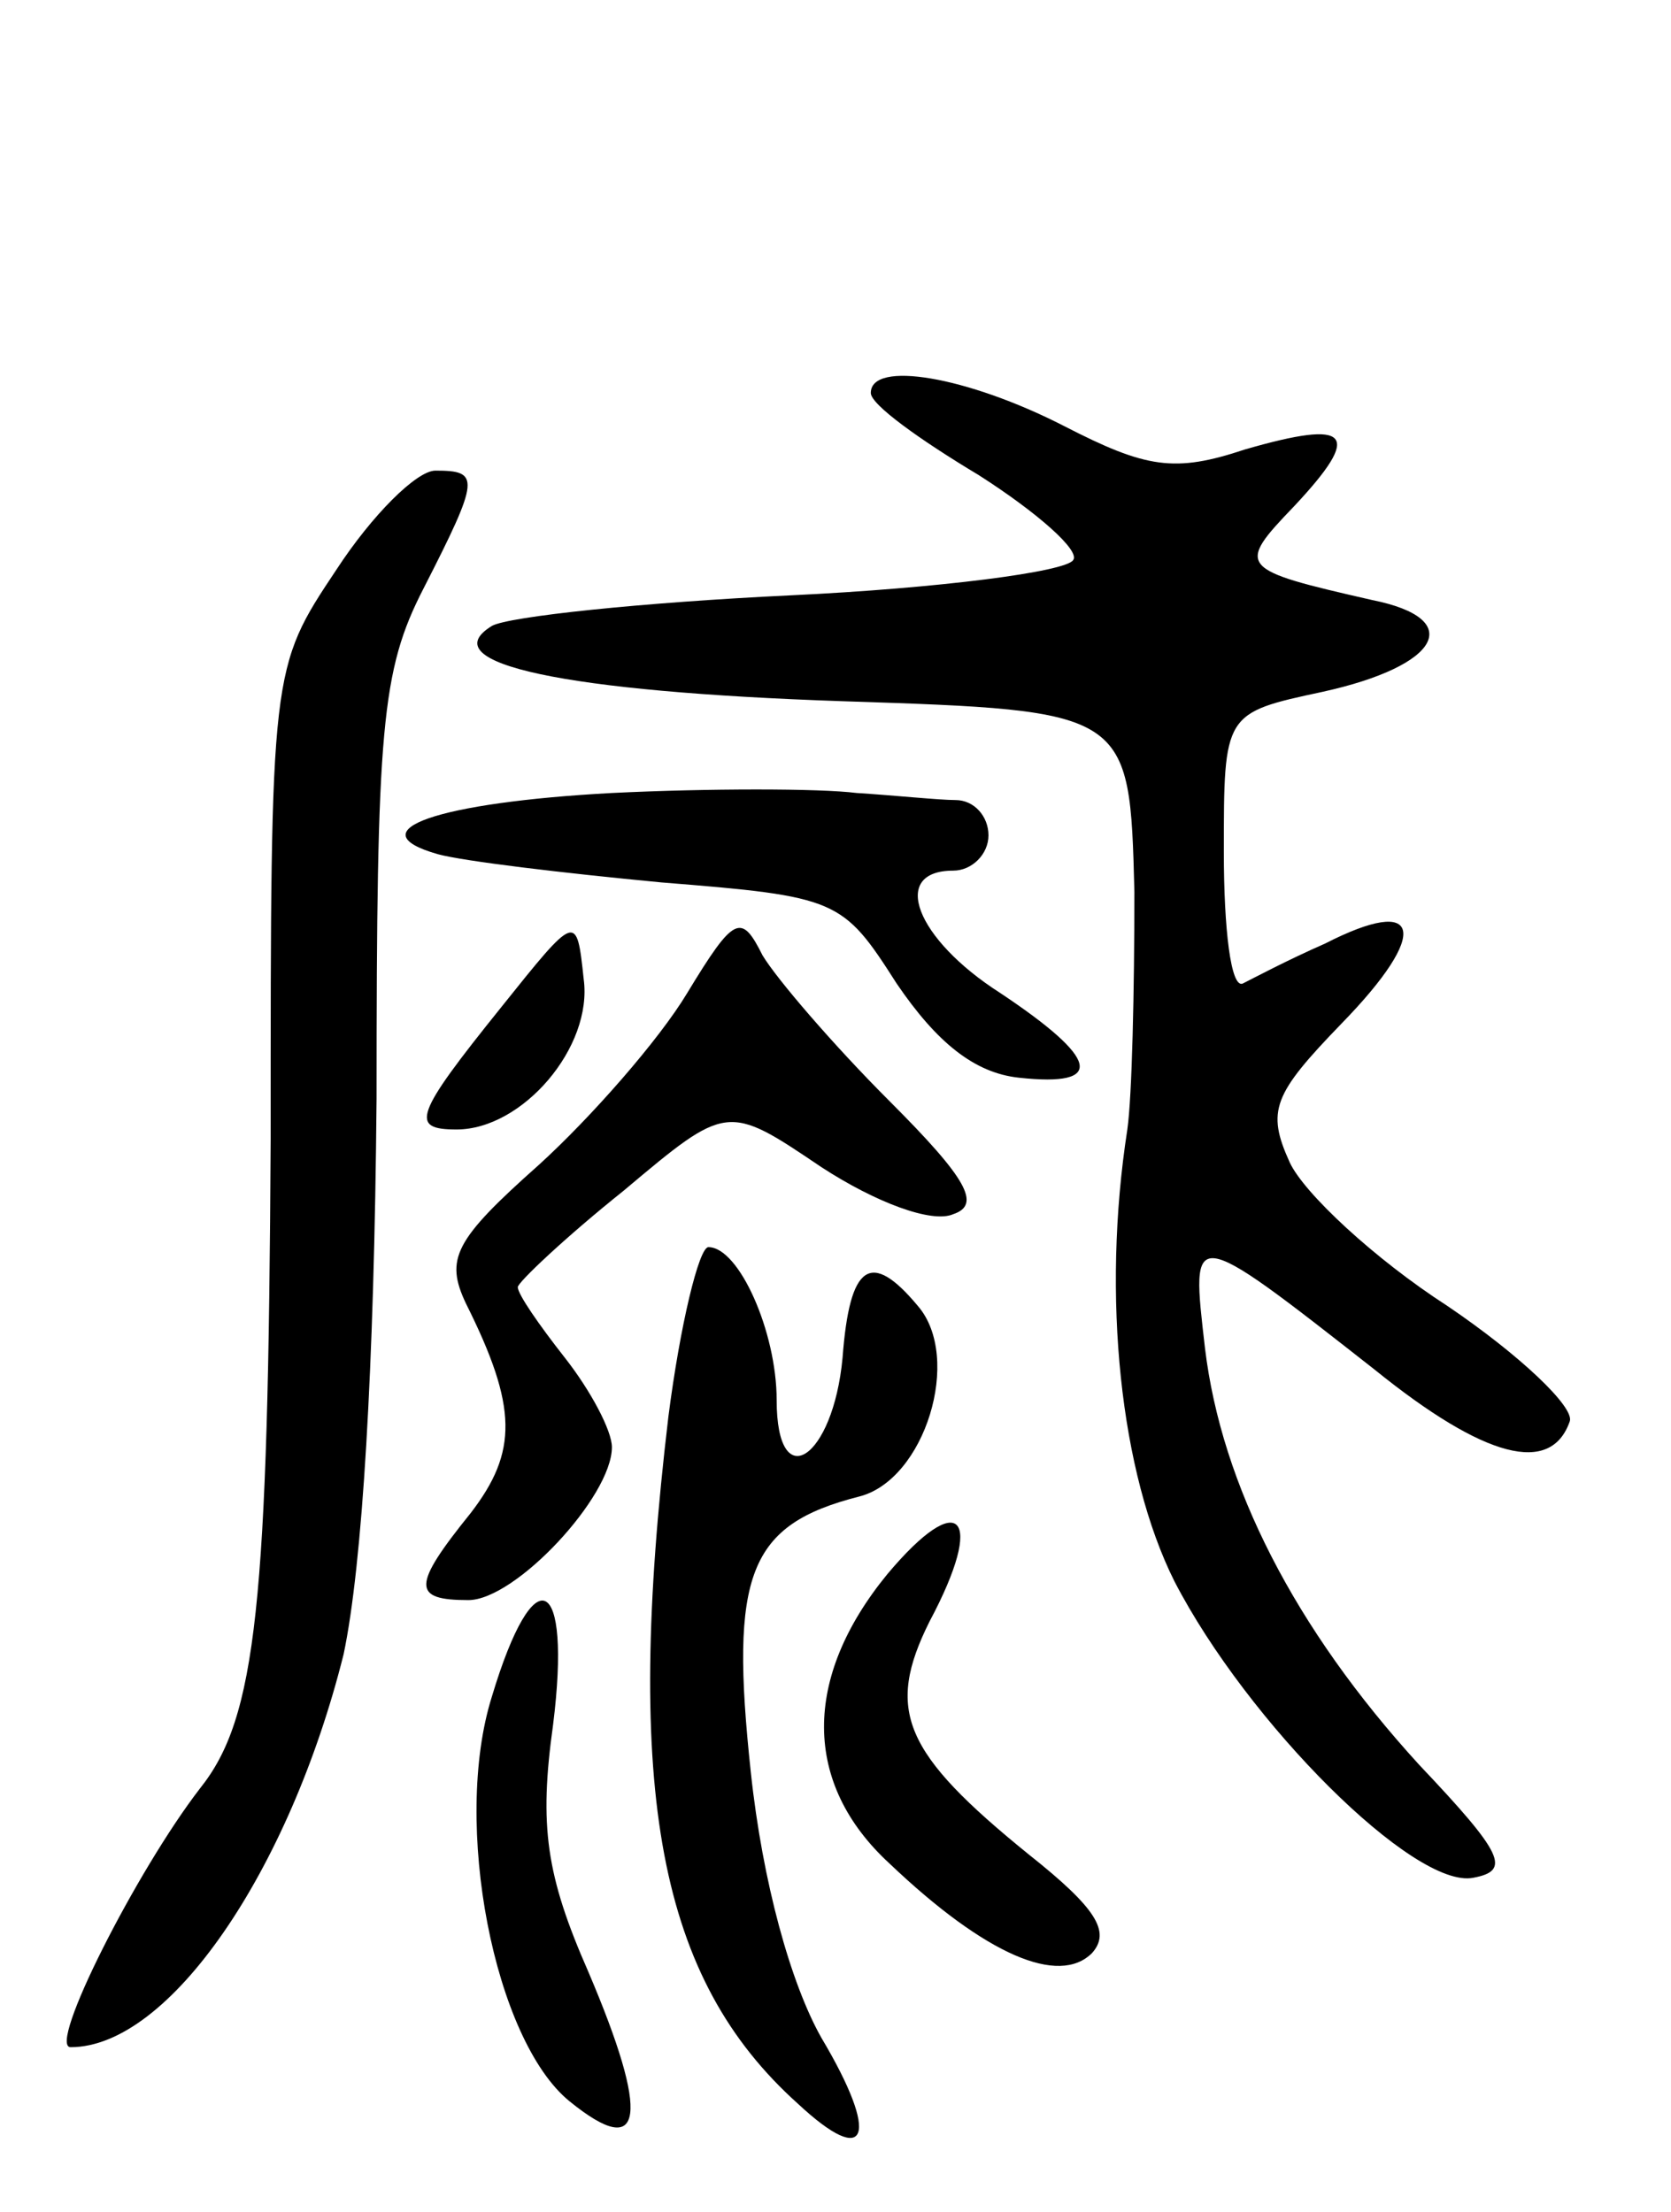 <svg version="1.0" xmlns="http://www.w3.org/2000/svg"
 width="71pt" height="94pt" viewBox="0 0 71 94"
 preserveAspectRatio="xMidYMid meet">
<g transform="translate(0,94) scale(0.1,-0.1)"
fill="#000000" stroke="none">
<path d="M370 773 c0 -5 21 -20 46 -35 25 -16 43 -32 40 -36 -3 -5 -57 -12
-120 -15 -63 -3 -120 -9 -127 -13 -26 -16 31 -28 149 -32 122 -4 122 -4 124
-81 0 -42 -1 -87 -3 -101 -11 -71 -3 -146 20 -192 31 -60 102 -131 127 -126
16 3 13 10 -23 48 -53 58 -84 119 -91 177 -6 52 -7 53 72 -9 47 -38 75 -45 83
-22 2 6 -21 28 -52 49 -31 20 -61 48 -67 61 -10 22 -7 29 22 59 38 39 34 55
-7 34 -16 -7 -31 -15 -35 -17 -5 -2 -8 23 -8 56 0 59 0 59 42 68 50 11 61 31
21 39 -57 13 -58 14 -33 40 29 31 24 37 -21 24 -30 -10 -42 -8 -77 10 -41 21
-82 28 -82 14z"/>
<path d="M143 698 c-28 -42 -28 -42 -28 -242 -1 -198 -6 -246 -30 -276 -27
-35 -65 -110 -55 -110 42 0 93 75 116 167 8 38 13 121 14 236 0 158 2 182 20
217 24 47 24 50 5 50 -8 0 -27 -19 -42 -42z"/>
<path d="M260 603 c-74 -4 -109 -16 -74 -26 11 -3 53 -8 95 -12 75 -6 77 -7
100 -43 17 -25 33 -38 52 -40 37 -4 34 8 -8 36 -36 23 -47 52 -20 52 8 0 15 7
15 15 0 8 -6 15 -14 15 -7 0 -26 2 -42 3 -16 2 -63 2 -104 0z"/>
<path d="M213 512 c-37 -46 -39 -52 -19 -52 28 0 58 35 54 64 -3 28 -3 28 -35
-12z"/>
<path d="M292 518 c-12 -20 -41 -53 -63 -73 -36 -32 -40 -40 -31 -59 22 -44
22 -63 2 -89 -25 -31 -25 -37 -1 -37 20 0 61 44 61 65 0 7 -9 24 -20 38 -11
14 -20 27 -20 30 0 2 20 21 45 41 44 37 44 37 84 10 23 -15 47 -24 56 -20 12
4 6 15 -27 48 -24 24 -48 52 -54 62 -9 18 -12 17 -32 -16z"/>
<path d="M284 338 c-19 -160 -4 -239 55 -292 30 -28 35 -14 10 28 -13 23 -25
66 -30 113 -9 84 -1 105 46 117 28 7 44 59 25 81 -20 24 -29 18 -32 -22 -4
-43 -28 -59 -28 -18 0 29 -16 65 -29 65 -4 0 -12 -33 -17 -72z"/>
<path d="M377 271 c-36 -44 -36 -89 1 -123 41 -39 72 -52 86 -38 8 9 2 19 -27
42 -53 43 -61 61 -42 99 24 45 13 57 -18 20z"/>
<path d="M209 219 c-17 -54 1 -146 33 -172 32 -26 34 -6 8 55 -18 41 -21 62
-15 105 8 64 -8 72 -26 12z"/>
</g>
</svg>
